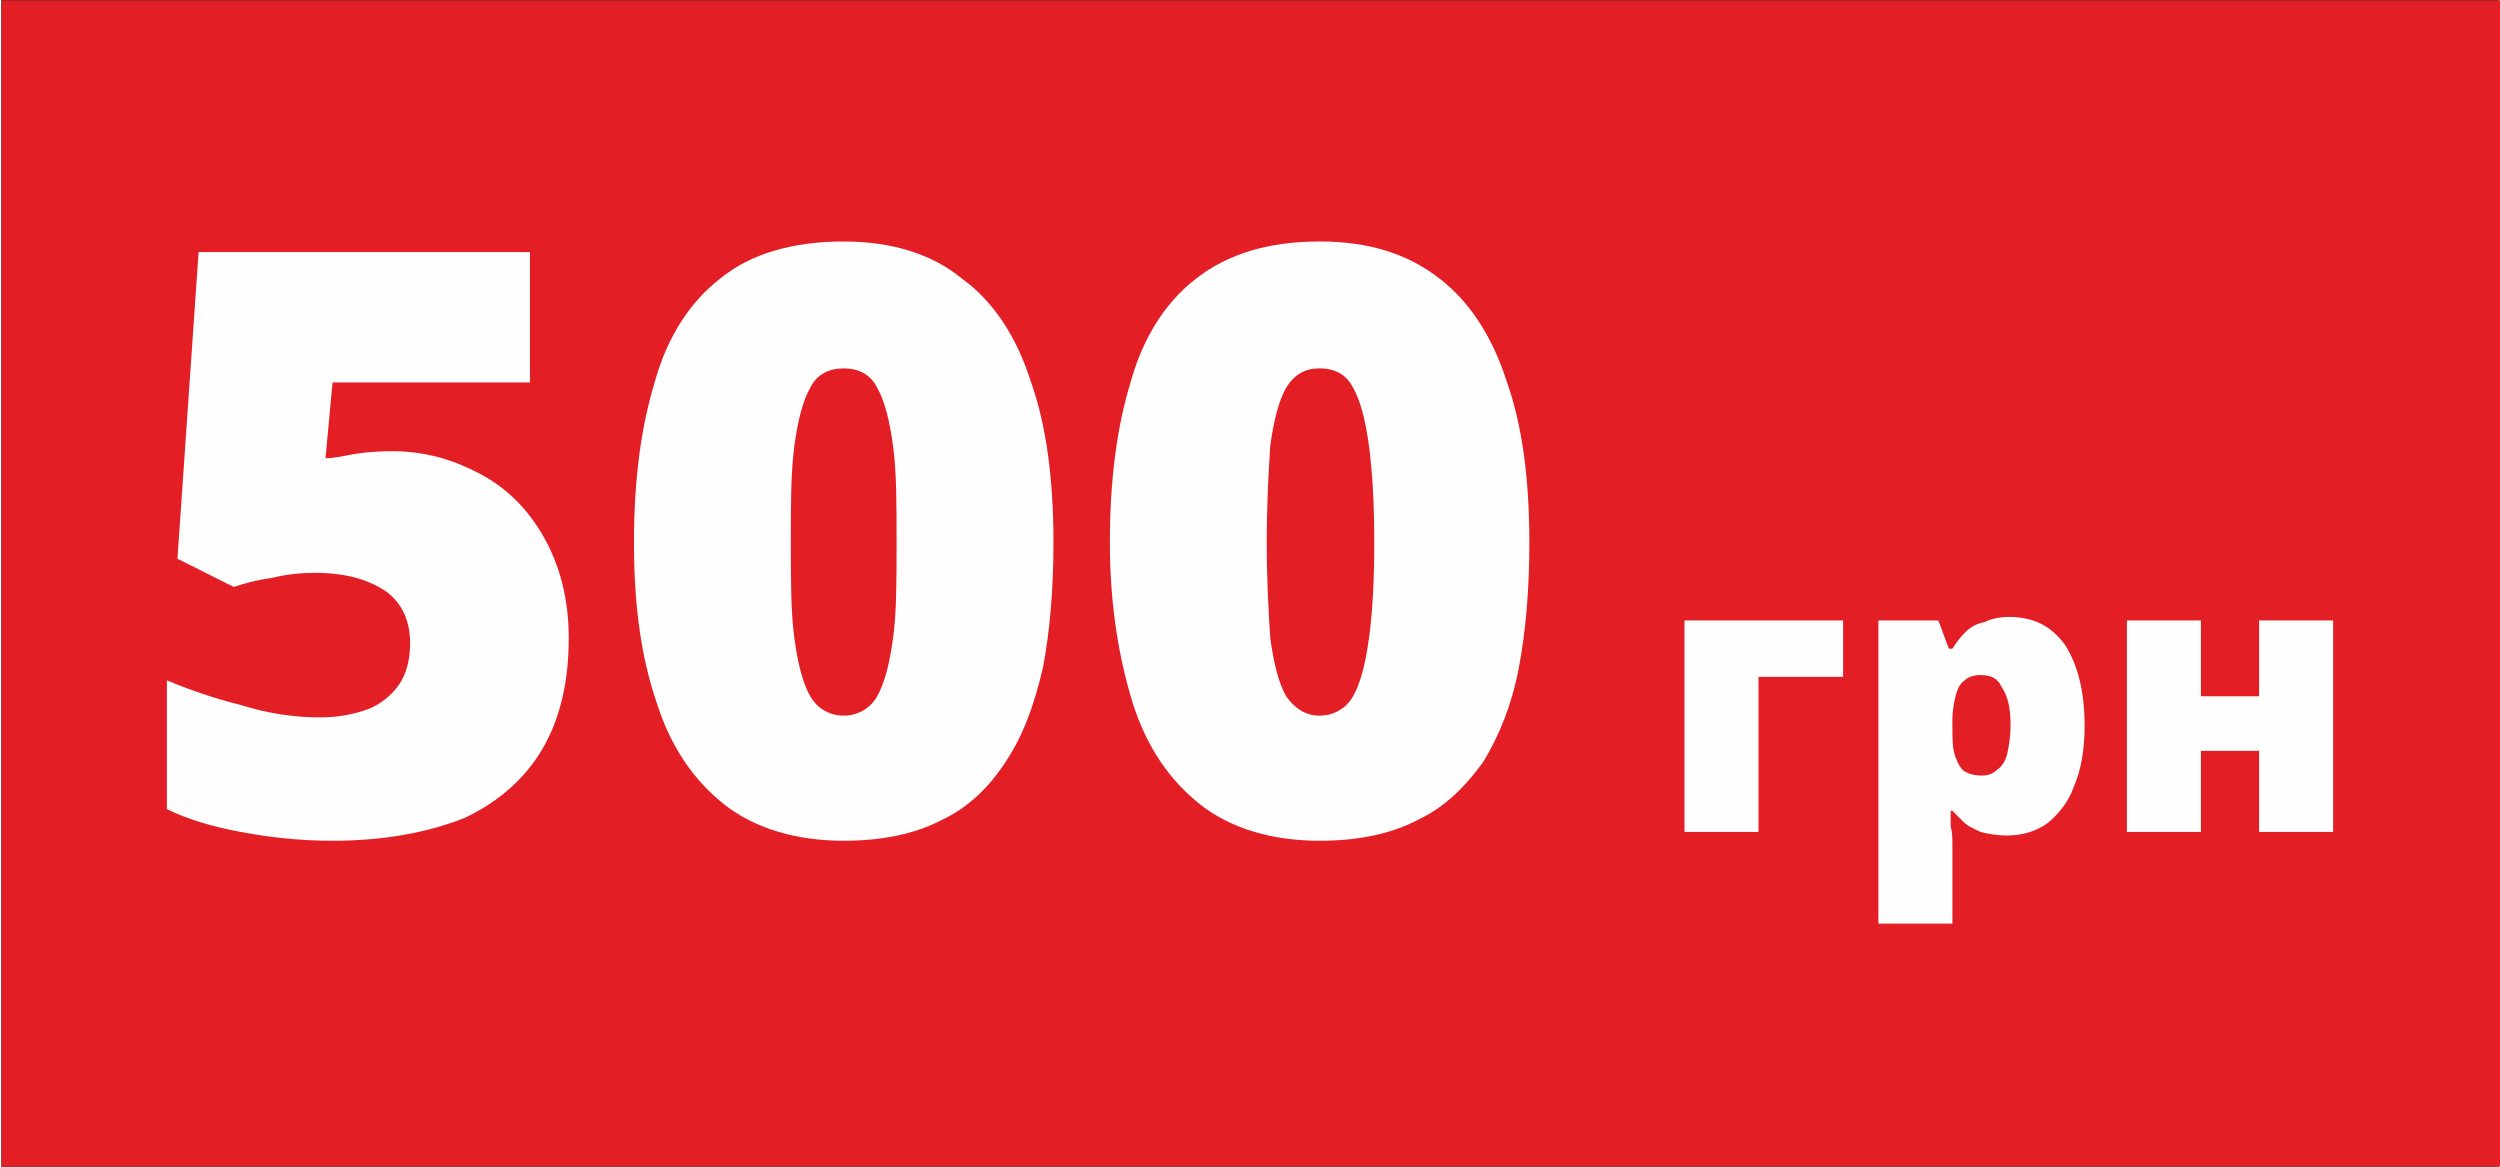 <?xml version="1.0" encoding="UTF-8"?>
<!DOCTYPE svg PUBLIC "-//W3C//DTD SVG 1.1//EN" "http://www.w3.org/Graphics/SVG/1.1/DTD/svg11.dtd">
<!-- Creator: CorelDRAW X7 -->
<svg xmlns="http://www.w3.org/2000/svg" xml:space="preserve" width="3.563mm" height="1.663mm" version="1.1" style="shape-rendering:geometricPrecision; text-rendering:geometricPrecision; image-rendering:optimizeQuality; fill-rule:evenodd; clip-rule:evenodd"
viewBox="0 0 1417 662"
 xmlns:xlink="http://www.w3.org/1999/xlink">
 <rect x="0" y="0" width="1417" height="662" fill="#333333" stroke="none"/>
 <defs>
  <style type="text/css">
   <![CDATA[
    .str0 {stroke:#E31E24;stroke-width:79.547}
    .fil0 {fill:#E31E24}
    .fil1 {fill:#FEFEFE;fill-rule:nonzero}
   ]]>
  </style>
 </defs>
 <g id="Слой_x0020_1">
  <rect class="fil0 str0" x="40" y="40" width="1338" height="582"/>
  <path class="fil1" d="M222 256c19,0 35,5 50,13 15,8 27,20 36,36 9,16 14,35 14,57 0,25 -5,46 -15,63 -10,17 -25,30 -44,39 -20,8 -45,13 -75,13 -19,0 -36,-2 -52,-5 -16,-3 -30,-7 -42,-13l0 -73c12,5 26,10 42,14 16,5 31,7 45,7 11,0 20,-2 28,-5 7,-3 13,-8 17,-14 4,-6 6,-14 6,-23 0,-12 -4,-22 -13,-29 -10,-7 -23,-11 -41,-11 -9,0 -17,1 -25,3 -8,1 -15,3 -21,5l-32 -16 12 -174 188 0 0 74 -112 0 -4 43c4,0 9,-1 14,-2 5,-1 13,-2 24,-2zm375 52c0,26 -2,50 -6,71 -5,21 -11,38 -21,53 -9,14 -21,26 -36,33 -15,8 -34,12 -56,12 -27,0 -50,-7 -67,-20 -18,-14 -31,-33 -39,-58 -9,-26 -13,-56 -13,-91 0,-36 4,-66 12,-92 7,-25 20,-45 37,-58 17,-14 41,-21 70,-21 27,0 50,7 67,21 18,13 31,33 39,58 9,25 13,56 13,92zm-149 0c0,21 0,39 2,54 2,15 5,26 9,33 4,7 11,11 19,11 8,0 15,-4 19,-11 4,-7 7,-18 9,-33 2,-14 2,-33 2,-54 0,-22 0,-40 -2,-55 -2,-15 -5,-26 -9,-33 -4,-8 -11,-11 -19,-11 -8,0 -15,3 -19,11 -4,7 -7,18 -9,33 -2,15 -2,33 -2,55zm419 0c0,26 -2,50 -6,71 -4,21 -11,38 -20,53 -10,14 -22,26 -37,33 -15,8 -34,12 -56,12 -27,0 -50,-7 -67,-20 -18,-14 -31,-33 -39,-58 -8,-26 -13,-56 -13,-91 0,-36 4,-66 12,-92 7,-25 20,-45 37,-58 18,-14 41,-21 70,-21 28,0 50,7 68,21 17,13 30,33 38,58 9,25 13,56 13,92zm-149 0c0,21 1,39 2,54 2,15 5,26 9,33 5,7 11,11 19,11 8,0 15,-4 19,-11 4,-7 7,-18 9,-33 2,-14 3,-33 3,-54 0,-22 -1,-40 -3,-55 -2,-15 -5,-26 -9,-33 -4,-8 -11,-11 -19,-11 -8,0 -14,3 -19,11 -4,7 -7,18 -9,33 -1,15 -2,33 -2,55zm327 44l0 32 -48 0 0 88 -42 0 0 -120 90 0zm94 -2c14,0 24,5 32,16 7,11 11,26 11,46 0,13 -2,25 -6,34 -3,9 -9,16 -15,21 -7,5 -15,7 -23,7 -6,0 -11,-1 -15,-2 -4,-2 -7,-3 -10,-6 -2,-2 -4,-4 -6,-6l-1 0c0,3 0,6 0,9 1,3 1,7 1,11l0 44 -42 0 0 -172 34 0 6 16 2 0c2,-3 4,-6 7,-9 3,-3 6,-5 11,-6 4,-2 9,-3 14,-3zm-16 33c-4,0 -7,1 -9,3 -3,2 -4,5 -5,8 -1,4 -2,9 -2,14l0 4c0,6 0,11 1,15 1,4 3,8 5,10 3,2 6,3 11,3 3,0 6,-1 8,-3 3,-2 5,-5 6,-9 1,-4 2,-10 2,-17 0,-10 -2,-17 -5,-21 -2,-5 -6,-7 -12,-7zm125 -31l0 43 33 0 0 -43 42 0 0 120 -42 0 0 -46 -33 0 0 46 -42 0 0 -120 42 0z"/>
 </g>
</svg>
